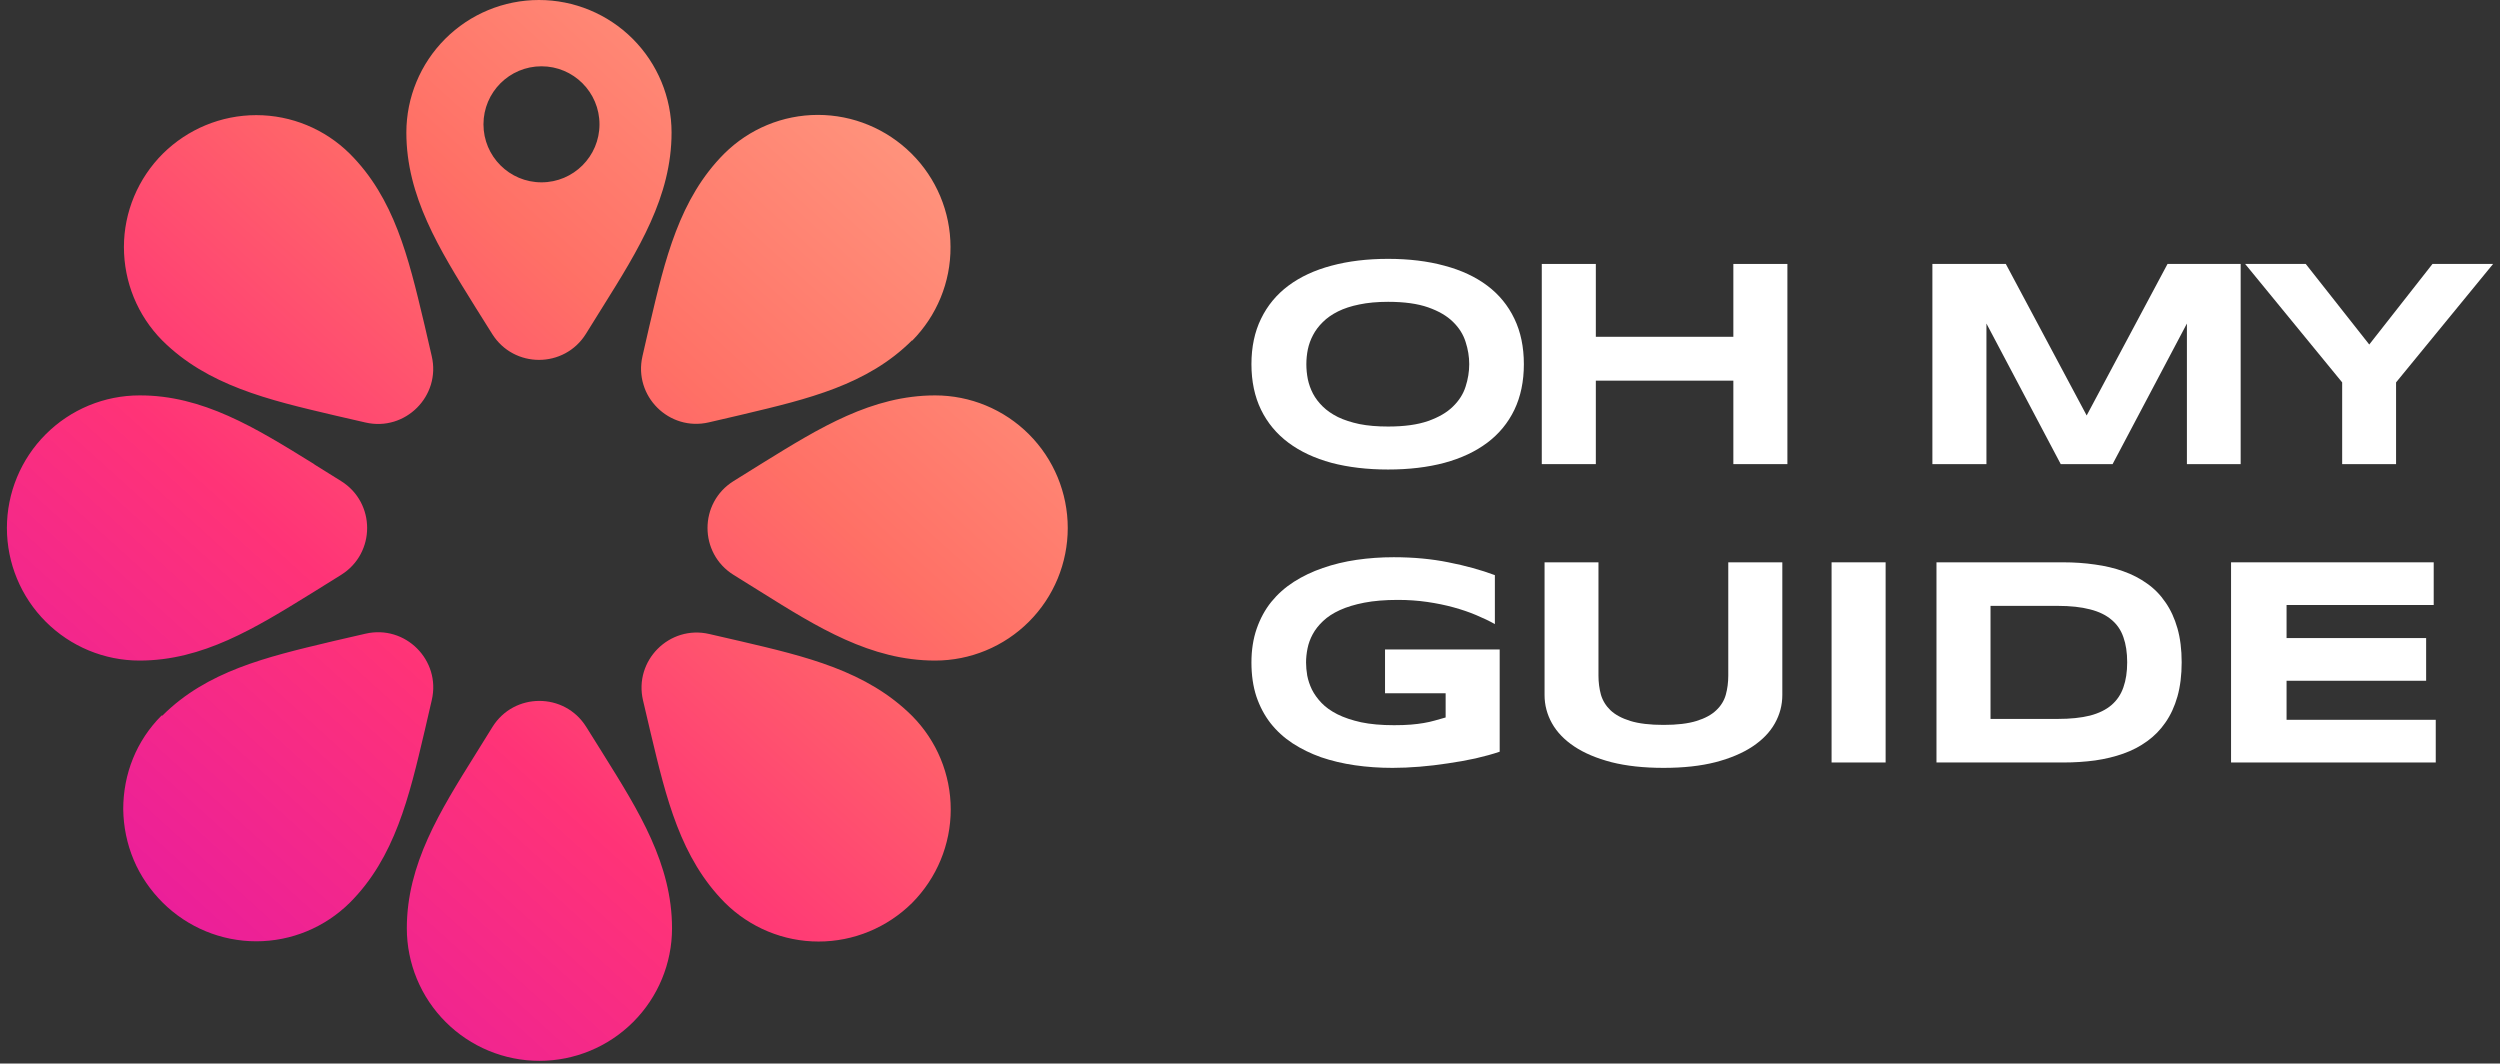 <svg width="181" height="77" viewBox="0 0 181 77" fill="none" xmlns="http://www.w3.org/2000/svg">
<rect x="0" y="0" width="181" height="77" fill="#333333" stroke="none"/>
<path fill-rule="evenodd" clip-rule="evenodd" d="M55.039 42.823C59.182 45.416 63.039 47.825 67.705 47.825C70.248 47.825 72.691 46.814 74.493 45.012C76.295 43.211 77.305 40.769 77.305 38.226C77.305 35.683 76.295 33.241 74.493 31.44C72.691 29.638 70.248 28.627 67.705 28.627C63.131 28.627 59.334 30.974 55.283 33.478C55.202 33.528 55.12 33.578 55.039 33.629L53.109 34.831C50.596 36.397 50.596 40.055 53.109 41.621L55.039 42.823ZM53.874 29.983C58.498 28.886 62.799 27.866 66.025 24.648C66.03 24.644 66.037 24.647 66.037 24.653C66.037 24.659 66.045 24.662 66.049 24.658C67.827 22.857 68.833 20.421 68.817 17.884C68.817 15.341 67.789 12.899 65.987 11.114C64.185 9.329 61.759 8.319 59.216 8.319C56.672 8.319 54.247 9.329 52.445 11.114C49.182 14.376 48.147 18.784 47.044 23.481L47.021 23.576L46.514 25.79C45.854 28.671 48.44 31.249 51.319 30.579L53.556 30.059C53.663 30.034 53.768 30.008 53.874 29.983ZM34.422 22.245L35.636 24.181C37.207 26.685 40.858 26.679 42.421 24.17L43.619 22.245L43.663 22.175C46.223 18.076 48.621 14.237 48.621 9.599C48.621 7.056 47.611 4.614 45.809 2.812C44.006 1.01 41.564 0 39.021 0C36.477 0 34.035 1.01 32.233 2.812C30.431 4.614 29.42 7.056 29.42 9.599C29.42 14.204 31.802 18.033 34.353 22.133L34.422 22.245ZM24.232 30.076L26.464 30.59C29.345 31.255 31.927 28.671 31.259 25.79L30.751 23.592C30.724 23.48 30.697 23.368 30.671 23.256C29.574 18.651 28.55 14.353 25.327 11.131C23.525 9.346 21.099 8.336 18.556 8.336C16.013 8.336 13.587 9.346 11.785 11.131C10 12.916 8.972 15.341 8.972 17.884C8.972 20.427 9.966 22.851 11.751 24.653C15.031 27.915 19.44 28.95 24.137 30.053L24.232 30.076ZM24.696 41.621C27.209 40.055 27.209 36.397 24.696 34.831L22.787 33.641C22.774 33.633 22.761 33.623 22.75 33.612C22.739 33.601 22.726 33.591 22.713 33.582C22.66 33.55 22.608 33.518 22.556 33.486C18.48 30.967 14.667 28.611 10.101 28.627C7.557 28.627 5.115 29.638 3.313 31.44C1.511 33.241 0.5 35.683 0.5 38.226C0.5 40.769 1.511 43.211 3.313 45.012C5.115 46.814 7.557 47.825 10.101 47.825C14.674 47.825 18.471 45.478 22.522 42.974C22.604 42.924 22.685 42.874 22.767 42.823L24.696 41.621ZM23.876 46.478C19.285 47.571 14.986 48.594 11.77 51.797C11.759 51.808 11.742 51.812 11.726 51.807C11.711 51.802 11.694 51.806 11.682 51.818C10.798 52.706 10.097 53.76 9.629 54.914C9.157 56.076 8.922 57.322 8.922 58.585C8.938 59.848 9.191 61.094 9.68 62.256C10.168 63.418 10.892 64.462 11.785 65.355C13.587 67.14 16.013 68.15 18.556 68.15C21.099 68.15 23.525 67.14 25.327 65.355C28.59 62.093 29.625 57.684 30.728 52.988L30.751 52.893L31.263 50.676C31.929 47.796 29.348 45.214 26.467 45.878L24.232 46.393C24.113 46.422 23.994 46.45 23.876 46.478ZM43.653 54.56L42.441 52.624C40.871 50.115 37.214 50.121 35.652 52.635L34.456 54.56L34.412 54.631C31.852 58.73 29.454 62.569 29.454 67.207C29.454 69.75 30.464 72.192 32.267 73.993C34.069 75.795 36.511 76.805 39.054 76.805C41.598 76.805 44.04 75.795 45.842 73.993C47.644 72.192 48.655 69.75 48.655 67.207C48.655 62.569 46.257 58.73 43.696 54.631L43.653 54.56ZM53.556 46.41L51.348 45.901C48.461 45.235 45.877 47.83 46.556 50.714L47.072 52.91C47.092 52.994 47.112 53.077 47.131 53.16C48.237 57.798 49.269 62.129 52.495 65.371C54.298 67.156 56.723 68.167 59.266 68.167C61.81 68.167 64.235 67.156 66.037 65.371C67.823 63.57 68.833 61.145 68.833 58.602C68.833 56.059 67.823 53.634 66.037 51.832C62.748 48.561 58.339 47.529 53.609 46.422L53.556 46.41ZM39.203 13.201C41.523 13.201 43.403 11.32 43.403 9.001C43.403 6.681 41.523 4.8 39.203 4.8C36.883 4.8 35.003 6.681 35.003 9.001C35.003 11.32 36.883 13.201 39.203 13.201Z" fill="url(#paint0_linear_13846_27)"/>
<path d="M110.328 26.367C110.328 27.611 110.099 28.712 109.642 29.668C109.185 30.617 108.531 31.412 107.68 32.052C106.829 32.692 105.796 33.177 104.579 33.508C103.37 33.831 102.009 33.993 100.497 33.993C98.986 33.993 97.618 33.831 96.394 33.508C95.178 33.177 94.141 32.692 93.283 32.052C92.425 31.412 91.764 30.617 91.3 29.668C90.836 28.712 90.604 27.611 90.604 26.367C90.604 25.122 90.836 24.025 91.3 23.076C91.764 22.12 92.425 21.322 93.283 20.682C94.141 20.042 95.178 19.56 96.394 19.237C97.618 18.906 98.986 18.741 100.497 18.741C102.009 18.741 103.37 18.906 104.579 19.237C105.796 19.56 106.829 20.042 107.68 20.682C108.531 21.322 109.185 22.12 109.642 23.076C110.099 24.025 110.328 25.122 110.328 26.367ZM106.372 26.367C106.372 25.825 106.284 25.288 106.109 24.753C105.94 24.212 105.634 23.726 105.191 23.297C104.755 22.869 104.157 22.52 103.398 22.253C102.638 21.986 101.672 21.852 100.497 21.852C99.71 21.852 99.017 21.916 98.419 22.042C97.822 22.162 97.305 22.331 96.869 22.549C96.433 22.767 96.067 23.023 95.772 23.319C95.477 23.607 95.241 23.92 95.065 24.257C94.889 24.588 94.763 24.936 94.686 25.302C94.615 25.66 94.58 26.015 94.58 26.367C94.58 26.726 94.615 27.088 94.686 27.453C94.763 27.819 94.889 28.171 95.065 28.508C95.241 28.838 95.477 29.148 95.772 29.436C96.067 29.724 96.433 29.978 96.869 30.196C97.305 30.407 97.822 30.575 98.419 30.702C99.017 30.822 99.71 30.881 100.497 30.881C101.672 30.881 102.638 30.748 103.398 30.48C104.157 30.213 104.755 29.865 105.191 29.436C105.634 29.007 105.94 28.526 106.109 27.991C106.284 27.45 106.372 26.908 106.372 26.367Z" fill="white"/>
<path d="M125.495 33.602V27.559H115.538V33.602H111.625V19.11H115.538V24.384H125.495V19.11H129.408V33.602H125.495Z" fill="white"/>
<path d="M158.332 33.602V23.424L152.952 33.602H149.197L143.818 23.424V33.602H139.905V19.11H145.221L151.075 30.08L156.929 19.11H162.224V33.602H158.332Z" fill="white"/>
<path d="M173.475 27.685V33.602H169.573V27.685L162.548 19.11H166.936L171.534 24.943L176.112 19.11H180.5L173.475 27.685Z" fill="white"/>
<path d="M100.909 40.343C102.329 40.343 103.648 40.465 104.864 40.712C106.088 40.951 107.209 41.26 108.229 41.64V45.184C107.828 44.959 107.374 44.741 106.868 44.53C106.369 44.319 105.824 44.133 105.233 43.971C104.643 43.809 104.01 43.679 103.335 43.581C102.66 43.482 101.949 43.433 101.204 43.433C100.276 43.433 99.467 43.5 98.778 43.633C98.089 43.767 97.498 43.946 97.006 44.171C96.514 44.396 96.109 44.66 95.793 44.962C95.477 45.258 95.227 45.574 95.044 45.912C94.861 46.249 94.735 46.594 94.665 46.945C94.594 47.297 94.559 47.638 94.559 47.968C94.559 48.257 94.587 48.57 94.643 48.907C94.707 49.245 94.819 49.582 94.981 49.92C95.15 50.257 95.382 50.581 95.677 50.89C95.972 51.2 96.356 51.474 96.827 51.713C97.305 51.952 97.878 52.145 98.546 52.293C99.214 52.434 100.009 52.504 100.93 52.504C101.394 52.504 101.798 52.49 102.143 52.462C102.487 52.434 102.8 52.395 103.081 52.346C103.37 52.297 103.637 52.237 103.883 52.166C104.136 52.096 104.396 52.022 104.664 51.945V50.194H100.276V47.019H108.577V54.424C108.056 54.599 107.473 54.761 106.826 54.909C106.186 55.049 105.522 55.169 104.832 55.267C104.15 55.373 103.465 55.454 102.776 55.51C102.086 55.566 101.436 55.594 100.824 55.594C99.875 55.594 98.964 55.531 98.093 55.404C97.221 55.278 96.405 55.084 95.645 54.824C94.893 54.557 94.204 54.22 93.578 53.812C92.959 53.404 92.428 52.919 91.985 52.356C91.549 51.794 91.208 51.15 90.962 50.426C90.723 49.695 90.604 48.876 90.604 47.968C90.604 47.068 90.73 46.253 90.983 45.521C91.237 44.79 91.588 44.143 92.038 43.581C92.495 43.018 93.04 42.533 93.673 42.125C94.313 41.717 95.013 41.383 95.772 41.123C96.538 40.856 97.354 40.659 98.219 40.532C99.091 40.406 99.987 40.343 100.909 40.343Z" fill="white"/>
<path d="M129.04 50.321C129.04 51.045 128.861 51.727 128.502 52.367C128.144 53.007 127.606 53.566 126.888 54.044C126.171 54.522 125.275 54.902 124.199 55.183C123.13 55.457 121.878 55.594 120.444 55.594C119.009 55.594 117.751 55.457 116.668 55.183C115.592 54.902 114.695 54.522 113.978 54.044C113.261 53.566 112.723 53.007 112.364 52.367C112.006 51.727 111.826 51.045 111.826 50.321V40.712H115.729V48.918C115.729 49.403 115.789 49.864 115.908 50.299C116.035 50.728 116.267 51.105 116.604 51.428C116.949 51.752 117.427 52.008 118.039 52.198C118.658 52.388 119.459 52.483 120.444 52.483C121.421 52.483 122.216 52.388 122.828 52.198C123.439 52.008 123.914 51.752 124.251 51.428C124.596 51.105 124.828 50.728 124.948 50.299C125.067 49.864 125.127 49.403 125.127 48.918V40.712H129.04V50.321Z" fill="white"/>
<path d="M132.606 55.204V40.712H136.519V55.204H132.606Z" fill="white"/>
<path d="M157.953 47.947C157.953 48.876 157.851 49.702 157.647 50.426C157.443 51.143 157.155 51.769 156.782 52.303C156.416 52.838 155.973 53.291 155.453 53.664C154.94 54.037 154.367 54.336 153.734 54.561C153.101 54.786 152.419 54.951 151.688 55.056C150.956 55.155 150.193 55.204 149.399 55.204H140.201V40.712H149.378C150.172 40.712 150.935 40.764 151.666 40.87C152.398 40.968 153.08 41.13 153.713 41.355C154.353 41.58 154.933 41.879 155.453 42.252C155.973 42.617 156.416 43.071 156.782 43.612C157.155 44.147 157.443 44.773 157.647 45.49C157.851 46.207 157.953 47.026 157.953 47.947ZM154.008 47.947C154.008 47.251 153.917 46.646 153.734 46.133C153.558 45.62 153.27 45.198 152.869 44.867C152.475 44.53 151.958 44.28 151.318 44.118C150.678 43.95 149.898 43.865 148.977 43.865H144.114V52.05H148.977C149.898 52.05 150.678 51.969 151.318 51.808C151.958 51.639 152.475 51.386 152.869 51.048C153.27 50.704 153.558 50.275 153.734 49.761C153.917 49.248 154.008 48.644 154.008 47.947Z" fill="white"/>
<path d="M161.528 55.204V40.712H176.2V43.802H165.547V46.196H175.652V49.287H165.547V52.114H176.348V55.204H161.528Z" fill="white"/>
<defs>
<linearGradient id="paint0_linear_13846_27" x1="10.188" y1="72.505" x2="68.942" y2="7.5" gradientUnits="userSpaceOnUse">
<stop stop-color="#E61AA2"/>
<stop offset="0.359" stop-color="#FF3377"/>
<stop offset="0.682" stop-color="#FF7066"/>
<stop offset="1" stop-color="#FF9980"/>
</linearGradient>
</defs>
</svg>
